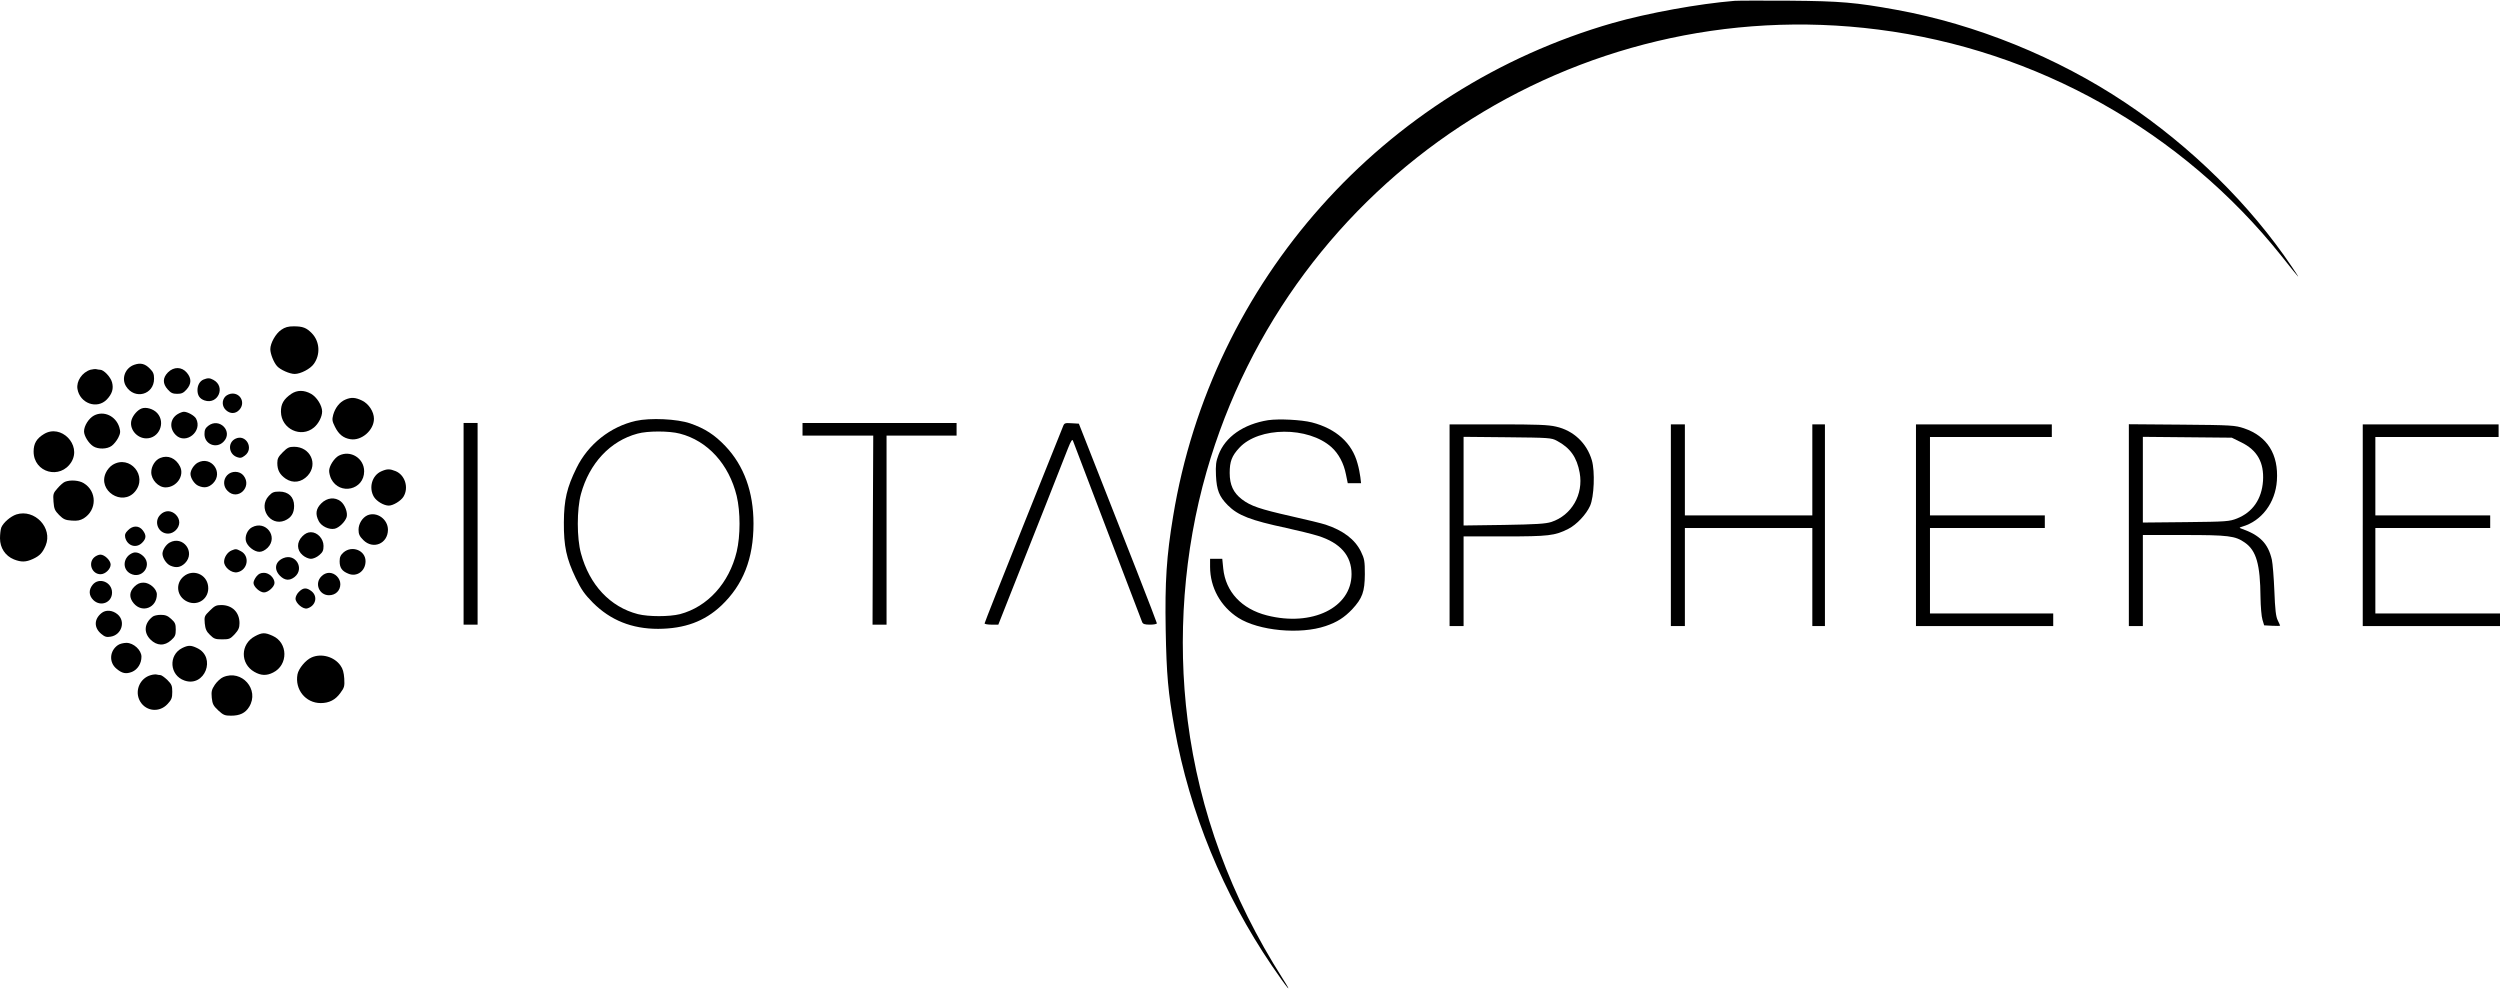 <?xml version="1.0" standalone="no"?>
<!DOCTYPE svg PUBLIC "-//W3C//DTD SVG 20010904//EN"
 "http://www.w3.org/TR/2001/REC-SVG-20010904/DTD/svg10.dtd">
<svg version="1.0" xmlns="http://www.w3.org/2000/svg"
 width="1785pt" height="708pt" viewBox="0 0 1785 708"
 preserveAspectRatio="xMidYMid meet">
<g transform="translate(0,708) scale(0.1,-0.1)"
fill="#000000" stroke="none">
<path d="M12385 7074 c-258 -21 -619 -87 -869 -158 -1642 -472 -2865 -1845
-3140 -3523 -47 -284 -59 -466 -53 -808 6 -325 17 -448 63 -705 109 -602 347
-1182 695 -1695 113 -166 159 -220 76 -90 -369 581 -594 1192 -677 1840 -75
588 -28 1210 135 1778 601 2093 2635 3432 4795 3156 1132 -144 2169 -726 2879
-1616 142 -179 145 -182 75 -78 -297 442 -720 859 -1191 1173 -484 323 -1066
559 -1633 662 -292 53 -399 62 -760 65 -190 1 -367 1 -395 -1z"/>
<path d="M2008 4725 c-39 -26 -78 -95 -78 -138 0 -33 24 -94 48 -121 23 -26
90 -56 126 -56 42 0 112 36 137 72 48 67 42 160 -14 218 -39 40 -65 50 -130
50 -39 0 -62 -6 -89 -25z"/>
<path d="M960 4476 c-66 -22 -95 -98 -60 -154 61 -98 200 -61 200 54 0 34 -6
48 -30 72 -34 35 -66 43 -110 28z"/>
<path d="M646 4440 c-59 -18 -102 -81 -93 -137 17 -103 140 -148 210 -75 38
40 49 77 37 122 -10 38 -59 90 -85 90 -7 0 -19 2 -27 4 -7 2 -26 0 -42 -4z"/>
<path d="M1199 4421 c-38 -39 -39 -80 -1 -122 22 -25 36 -31 67 -31 31 0 45 6
67 31 36 40 36 80 2 120 -36 43 -93 44 -135 2z"/>
<path d="M1453 4370 c-26 -11 -43 -40 -43 -75 0 -39 16 -62 50 -74 97 -33 154
99 63 147 -25 14 -40 14 -70 2z"/>
<path d="M2080 4268 c-55 -38 -75 -73 -74 -129 2 -122 144 -189 236 -111 33
28 58 77 58 114 0 42 -38 103 -79 126 -50 28 -99 28 -141 0z"/>
<path d="M1610 4250 c-27 -27 -26 -71 3 -98 30 -28 68 -28 95 1 44 46 14 117
-48 117 -17 0 -39 -9 -50 -20z"/>
<path d="M2464 4226 c-39 -17 -71 -58 -85 -108 -9 -35 -7 -46 13 -86 27 -54
60 -80 110 -88 79 -13 168 64 168 146 0 50 -37 107 -85 130 -48 23 -78 25
-121 6z"/>
<path d="M1010 4163 c-28 -11 -59 -46 -70 -79 -21 -63 35 -134 105 -134 91 0
139 112 78 180 -28 31 -81 46 -113 33z"/>
<path d="M1268 4123 c-55 -34 -60 -102 -13 -149 72 -71 193 26 145 117 -12 22
-61 49 -87 49 -10 0 -30 -8 -45 -17z"/>
<path d="M671 4113 c-37 -20 -71 -73 -71 -113 0 -32 32 -84 65 -106 35 -23
100 -22 133 3 15 11 35 36 46 57 16 32 17 44 8 75 -25 81 -111 121 -181 84z"/>
<path d="M4540 4075 c-182 -41 -341 -167 -424 -337 -68 -138 -89 -225 -90
-388 -1 -170 18 -258 85 -398 40 -83 63 -115 122 -175 126 -126 279 -187 466
-187 189 1 331 53 451 166 156 148 230 335 230 585 0 227 -68 414 -201 554
-77 81 -147 126 -251 162 -93 32 -285 41 -388 18z m314 -91 c199 -51 351 -219
406 -445 27 -114 27 -284 0 -398 -54 -225 -208 -394 -405 -446 -76 -19 -224
-19 -300 0 -198 51 -346 208 -407 434 -30 109 -30 314 0 424 60 219 209 379
404 431 72 20 226 20 302 0z"/>
<path d="M9055 4080 c-176 -28 -307 -119 -355 -248 -18 -47 -21 -73 -18 -147
5 -105 23 -150 84 -212 74 -74 163 -108 420 -163 82 -18 183 -43 225 -56 159
-50 239 -141 239 -273 0 -240 -282 -377 -604 -295 -181 46 -295 169 -312 334
l-7 70 -43 0 -44 0 0 -57 c0 -148 75 -283 201 -364 146 -93 442 -121 624 -59
83 28 133 61 189 119 74 80 90 126 91 251 0 95 -3 110 -28 162 -43 87 -126
150 -252 192 -27 9 -138 36 -245 60 -225 51 -290 73 -353 121 -61 47 -87 103
-87 188 0 82 15 122 69 180 140 151 492 153 658 4 51 -46 88 -116 103 -194
l13 -63 47 0 48 0 -5 43 c-3 23 -11 67 -20 97 -39 147 -153 249 -326 294 -75
19 -235 27 -312 16z"/>
<path d="M1486 4039 c-20 -16 -26 -29 -26 -59 0 -72 84 -106 135 -55 73 72
-28 178 -109 114z"/>
<path d="M3310 3340 l0 -720 50 0 50 0 0 720 0 720 -50 0 -50 0 0 -720z"/>
<path d="M5730 4015 l0 -45 253 0 252 0 -3 -675 -2 -675 50 0 50 0 0 675 0
675 250 0 250 0 0 45 0 45 -550 0 -550 0 0 -45z"/>
<path d="M7591 4038 c-5 -13 -133 -333 -285 -711 -152 -379 -276 -693 -276
-698 0 -5 22 -9 49 -9 l49 0 90 228 c158 398 378 954 407 1030 22 55 31 69 36
55 8 -23 485 -1272 494 -1295 6 -14 19 -18 56 -18 27 0 49 4 49 10 0 8 -228
592 -490 1255 l-67 170 -52 3 c-46 3 -52 1 -60 -20z"/>
<path d="M10350 3330 l0 -720 50 0 50 0 0 320 0 320 293 0 c314 0 359 5 455
54 59 30 127 102 155 164 29 64 36 245 13 325 -36 123 -131 213 -256 241 -55
13 -137 16 -414 16 l-346 0 0 -720z m766 603 c96 -51 143 -118 163 -229 28
-155 -58 -304 -203 -351 -41 -13 -108 -17 -338 -21 l-288 -4 0 317 0 316 313
-3 c299 -3 314 -4 353 -25z"/>
<path d="M11930 3330 l0 -720 50 0 50 0 0 350 0 350 455 0 455 0 0 -350 0
-350 45 0 45 0 0 720 0 720 -45 0 -45 0 0 -325 0 -325 -455 0 -455 0 0 325 0
325 -50 0 -50 0 0 -720z"/>
<path d="M13680 3330 l0 -720 490 0 490 0 0 45 0 45 -440 0 -440 0 0 305 0
305 410 0 410 0 0 45 0 45 -410 0 -410 0 0 280 0 280 435 0 435 0 0 45 0 45
-485 0 -485 0 0 -720z"/>
<path d="M15200 3331 l0 -721 50 0 50 0 0 325 0 325 293 0 c319 0 366 -6 435
-54 82 -57 110 -155 112 -391 1 -66 7 -138 14 -160 l12 -40 57 -3 c31 -2 57
-1 57 1 0 2 -8 19 -17 38 -13 26 -19 75 -24 209 -4 96 -12 197 -18 224 -27
116 -85 175 -216 221 -19 7 -18 8 5 15 138 40 236 170 247 328 13 188 -69 318
-235 374 -64 21 -84 23 -444 26 l-378 3 0 -720z m802 591 c115 -56 164 -144
156 -275 -9 -130 -73 -224 -186 -269 -54 -21 -72 -23 -364 -26 l-308 -3 0 306
0 306 318 -3 317 -3 67 -33z"/>
<path d="M16870 3330 l0 -720 490 0 490 0 0 45 0 45 -445 0 -445 0 0 305 0
305 410 0 410 0 0 45 0 45 -410 0 -410 0 0 280 0 280 440 0 440 0 0 45 0 45
-485 0 -485 0 0 -720z"/>
<path d="M314 3981 c-53 -32 -74 -68 -74 -125 0 -151 191 -203 270 -74 74 122
-75 273 -196 199z"/>
<path d="M1680 3947 c-56 -28 -48 -110 13 -131 22 -8 33 -6 55 11 68 50 8 158
-68 120z"/>
<path d="M2019 3851 c-32 -32 -39 -46 -39 -77 0 -51 18 -83 60 -112 52 -35
113 -26 157 22 76 83 18 206 -97 206 -36 0 -48 -6 -81 -39z"/>
<path d="M2420 3827 c-33 -17 -70 -74 -70 -109 0 -16 7 -42 15 -58 61 -118
235 -78 235 55 0 93 -97 154 -180 112z"/>
<path d="M1144 3810 c-36 -14 -64 -59 -64 -102 0 -54 51 -108 102 -108 79 0
137 84 103 150 -30 59 -86 83 -141 60z"/>
<path d="M1411 3776 c-26 -15 -50 -51 -51 -79 0 -30 27 -72 55 -85 42 -19 74
-14 106 17 77 78 -14 200 -110 147z"/>
<path d="M804 3761 c-17 -10 -39 -35 -48 -56 -61 -128 117 -243 208 -135 93
111 -37 266 -160 191z"/>
<path d="M2723 3715 c-67 -29 -92 -118 -53 -183 20 -32 71 -62 106 -62 31 0
87 34 105 64 39 64 11 154 -56 182 -42 17 -61 17 -102 -1z"/>
<path d="M1622 3687 c-30 -32 -29 -81 3 -112 72 -73 178 28 114 109 -27 35
-86 36 -117 3z"/>
<path d="M464 3640 c-11 -4 -35 -25 -53 -46 -31 -35 -33 -41 -29 -96 4 -52 9
-63 40 -95 31 -31 45 -37 90 -40 41 -3 60 1 86 16 95 60 95 193 0 251 -34 21
-96 25 -134 10z"/>
<path d="M1919 3539 c-78 -84 9 -219 114 -176 46 20 67 52 67 105 0 63 -40
102 -105 102 -40 0 -52 -5 -76 -31z"/>
<path d="M2294 3486 c-39 -39 -44 -77 -18 -127 18 -36 74 -63 114 -54 31 7 74
49 85 83 9 32 -12 88 -42 112 -42 33 -98 27 -139 -14z"/>
<path d="M1145 3405 c-50 -49 -15 -135 55 -135 41 0 80 39 80 80 0 41 -39 80
-80 80 -19 0 -40 -9 -55 -25z"/>
<path d="M117 3407 c-42 -14 -94 -59 -108 -94 -5 -14 -9 -48 -9 -77 0 -68 38
-125 99 -150 53 -21 86 -20 136 3 48 22 69 44 91 96 52 125 -78 263 -209 222z"/>
<path d="M2624 3401 c-36 -16 -64 -60 -64 -103 0 -32 7 -47 34 -74 70 -70 175
-26 176 73 0 76 -79 132 -146 104z"/>
<path d="M1799 3315 c-32 -17 -52 -63 -43 -98 9 -37 59 -77 96 -77 19 0 39 10
59 29 78 79 -14 199 -112 146z"/>
<path d="M914 3294 c-20 -19 -24 -31 -20 -52 15 -60 79 -80 121 -37 30 30 31
54 4 89 -27 35 -71 35 -105 0z"/>
<path d="M2159 3251 c-42 -42 -41 -99 2 -135 17 -15 43 -26 59 -26 16 0 42 11
59 26 25 21 31 33 31 66 0 51 -43 98 -90 98 -22 0 -41 -9 -61 -29z"/>
<path d="M1211 3206 c-26 -15 -50 -51 -51 -79 0 -30 27 -72 55 -85 42 -19 74
-14 106 17 77 78 -14 200 -110 147z"/>
<path d="M1654 3150 c-30 -12 -54 -49 -54 -81 0 -40 54 -83 94 -75 76 15 92
117 25 151 -32 17 -36 17 -65 5z"/>
<path d="M2453 3136 c-21 -19 -28 -33 -28 -64 0 -46 17 -70 62 -88 61 -26 123
19 123 89 0 77 -96 115 -157 63z"/>
<path d="M950 3133 c-71 -26 -82 -116 -18 -149 79 -41 155 54 96 120 -25 26
-54 37 -78 29z"/>
<path d="M672 3100 c-45 -42 -15 -120 46 -120 34 0 72 37 72 69 0 29 -43 71
-73 71 -13 0 -33 -9 -45 -20z"/>
<path d="M2023 3095 c-59 -25 -69 -80 -24 -126 34 -34 68 -37 104 -9 74 59 8
172 -80 135z"/>
<path d="M1311 2964 c-61 -51 -49 -144 25 -179 78 -37 161 23 150 110 -10 86
-109 125 -175 69z"/>
<path d="M1831 2964 c-12 -15 -21 -35 -21 -46 0 -27 45 -68 75 -68 30 0 75 41
75 68 0 35 -38 72 -75 72 -24 0 -39 -7 -54 -26z"/>
<path d="M2295 2965 c-51 -50 -17 -135 54 -135 47 0 81 33 81 79 0 42 -38 81
-80 81 -19 0 -40 -9 -55 -25z"/>
<path d="M661 2904 c-29 -36 -27 -76 5 -108 52 -51 134 -19 134 53 0 76 -94
112 -139 55z"/>
<path d="M959 2891 c-37 -37 -38 -79 -4 -119 61 -72 165 -31 165 64 0 39 -51
84 -95 84 -27 0 -44 -8 -66 -29z"/>
<path d="M2135 2855 c-14 -13 -25 -35 -25 -49 0 -33 55 -79 84 -70 61 18 77
86 30 123 -35 27 -59 26 -89 -4z"/>
<path d="M1498 2720 c-39 -38 -40 -42 -36 -91 4 -40 12 -58 37 -82 28 -28 38
-32 87 -32 51 0 58 3 90 37 27 30 34 46 34 79 0 77 -52 129 -130 129 -36 0
-48 -6 -82 -40z"/>
<path d="M724 2702 c-53 -43 -54 -104 -1 -148 25 -21 38 -25 66 -20 80 12 110
110 50 160 -36 30 -84 34 -115 8z"/>
<path d="M1090 2677 c-60 -46 -66 -113 -16 -163 46 -46 101 -48 148 -5 28 25
33 36 33 76 0 40 -5 51 -33 76 -25 23 -42 29 -75 29 -23 0 -49 -6 -57 -13z"/>
<path d="M1820 2537 c-104 -55 -106 -196 -4 -254 47 -27 87 -29 134 -5 109 54
107 213 -3 262 -55 25 -75 25 -127 -3z"/>
<path d="M842 2474 c-60 -41 -65 -123 -11 -168 41 -35 69 -40 112 -23 40 17
67 60 67 108 0 47 -56 99 -107 99 -21 0 -49 -7 -61 -16z"/>
<path d="M1301 2453 c-100 -50 -91 -195 16 -232 145 -51 230 166 90 232 -44
21 -63 21 -106 0z"/>
<path d="M2225 2386 c-42 -18 -93 -79 -101 -121 -20 -108 58 -205 166 -205 60
0 105 23 140 72 29 39 31 48 28 103 -3 43 -10 70 -27 93 -44 63 -136 89 -206
58z"/>
<path d="M1075 2259 c-72 -21 -111 -102 -82 -172 36 -84 141 -102 204 -33 28
30 33 43 33 86 0 43 -4 54 -35 85 -20 19 -42 35 -50 35 -7 0 -19 2 -27 4 -7 2
-27 0 -43 -5z"/>
<path d="M1593 2245 c-17 -7 -44 -32 -59 -54 -23 -35 -26 -48 -22 -93 5 -45
11 -57 46 -90 37 -34 47 -38 92 -38 63 0 102 19 129 63 76 123 -53 270 -186
212z"/>
</g>
</svg>

